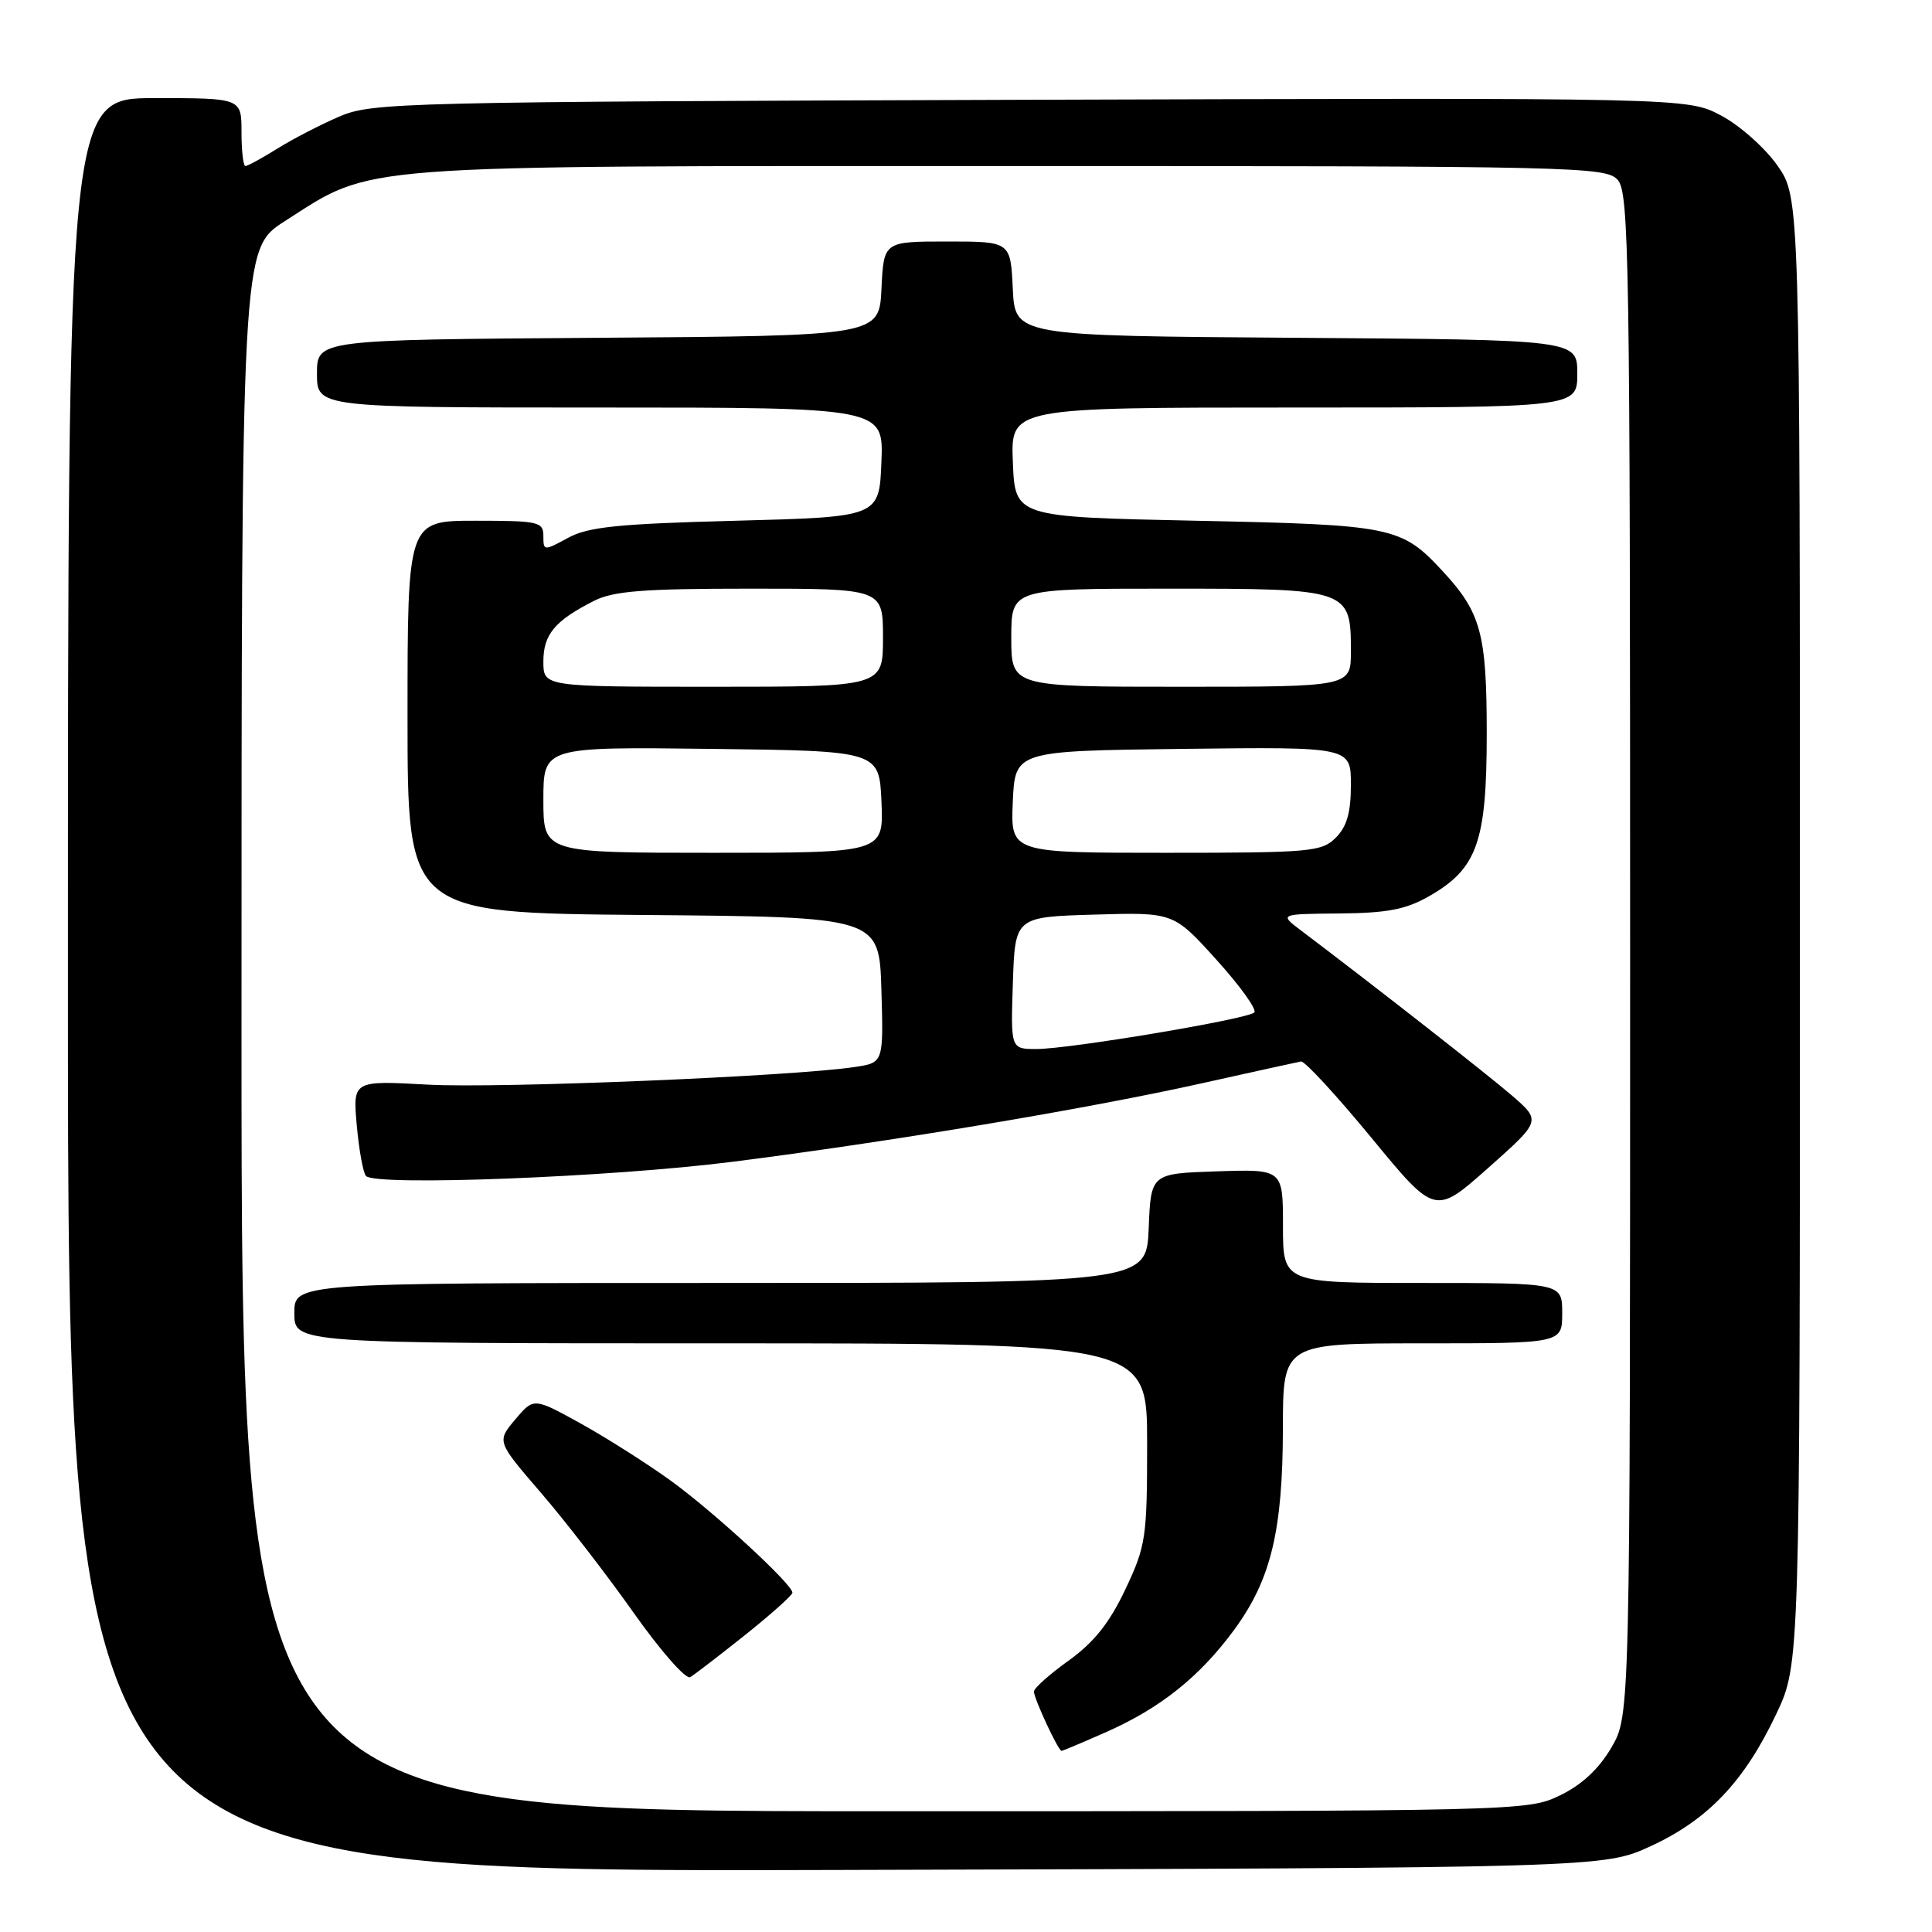 <?xml version="1.0" encoding="UTF-8" standalone="no"?>
<!DOCTYPE svg PUBLIC "-//W3C//DTD SVG 1.1//EN" "http://www.w3.org/Graphics/SVG/1.1/DTD/svg11.dtd" >
<svg xmlns="http://www.w3.org/2000/svg" xmlns:xlink="http://www.w3.org/1999/xlink" version="1.1" viewBox="0 0 256 256">
 <g >
 <path fill="currentColor"
d=" M 218.76 244.61 C 226.32 241.12 231.14 236.04 235.36 227.12 C 238.50 220.50 238.50 220.50 238.50 123.34 C 238.50 26.17 238.50 26.17 235.50 21.91 C 233.85 19.57 230.49 16.59 228.04 15.30 C 223.59 12.95 223.59 12.95 136.54 13.22 C 53.11 13.49 49.31 13.58 45.00 15.43 C 42.52 16.49 38.82 18.40 36.77 19.68 C 34.72 20.96 32.81 22.00 32.52 22.00 C 32.23 22.00 32.00 19.98 32.00 17.50 C 32.00 13.00 32.00 13.00 20.50 13.00 C 9.00 13.00 9.00 13.00 9.00 130.53 C 9.00 248.05 9.00 248.05 110.75 247.78 C 212.50 247.50 212.50 247.50 218.76 244.61 Z  M 32.00 136.49 C 32.00 32.98 32.00 32.98 37.73 29.31 C 49.62 21.70 45.70 22.00 133.93 22.00 C 208.96 22.00 212.77 22.09 214.35 23.83 C 215.86 25.50 216.00 34.07 216.00 126.49 C 216.00 227.32 216.00 227.32 213.51 231.57 C 211.86 234.39 209.59 236.51 206.70 237.90 C 202.41 239.98 201.63 240.00 117.18 240.00 C 32.00 240.00 32.00 240.00 32.00 136.49 Z  M 146.55 229.52 C 153.77 226.33 158.97 222.17 163.54 215.95 C 168.41 209.31 169.97 202.84 169.99 189.25 C 170.00 178.00 170.00 178.00 188.50 178.00 C 207.00 178.00 207.00 178.00 207.00 174.00 C 207.00 170.00 207.00 170.00 188.50 170.00 C 170.00 170.00 170.00 170.00 170.00 162.46 C 170.00 154.92 170.00 154.92 161.25 155.21 C 152.50 155.50 152.50 155.50 152.21 162.75 C 151.91 170.00 151.91 170.00 95.46 170.00 C 39.00 170.00 39.00 170.00 39.00 174.00 C 39.00 178.00 39.00 178.00 95.50 178.00 C 152.00 178.00 152.00 178.00 152.00 191.25 C 152.00 203.78 151.84 204.83 149.11 210.61 C 147.01 215.05 144.96 217.62 141.61 220.03 C 139.07 221.85 137.00 223.70 137.00 224.14 C 137.00 225.06 140.23 232.00 140.66 232.00 C 140.81 232.00 143.47 230.88 146.55 229.52 Z  M 98.75 216.63 C 102.19 213.88 105.00 211.37 105.00 211.04 C 105.00 209.92 94.56 200.31 88.87 196.19 C 85.77 193.95 80.42 190.55 76.98 188.64 C 70.72 185.18 70.72 185.18 68.27 188.09 C 65.82 191.00 65.82 191.00 71.66 197.78 C 74.87 201.50 80.41 208.67 83.96 213.70 C 87.52 218.74 90.89 222.58 91.46 222.23 C 92.03 221.89 95.31 219.37 98.75 216.63 Z  M 200.36 145.18 C 197.05 142.33 181.98 130.53 172.41 123.31 C 169.50 121.11 169.50 121.11 177.50 121.04 C 183.86 120.98 186.30 120.51 189.40 118.73 C 195.75 115.09 197.00 111.54 197.00 97.22 C 197.00 83.95 196.24 81.16 191.14 75.66 C 185.67 69.77 184.56 69.54 158.50 69.00 C 134.50 68.50 134.50 68.50 134.21 61.25 C 133.91 54.00 133.91 54.00 171.46 54.00 C 209.00 54.00 209.00 54.00 209.00 49.51 C 209.00 45.02 209.00 45.02 171.75 44.76 C 134.50 44.50 134.50 44.50 134.20 38.25 C 133.90 32.00 133.90 32.00 125.50 32.00 C 117.10 32.00 117.10 32.00 116.80 38.25 C 116.50 44.50 116.50 44.50 79.25 44.76 C 42.00 45.02 42.00 45.02 42.00 49.51 C 42.00 54.00 42.00 54.00 79.54 54.00 C 117.09 54.00 117.09 54.00 116.79 61.25 C 116.50 68.50 116.50 68.50 97.50 69.00 C 81.84 69.41 77.93 69.81 75.25 71.28 C 72.07 73.01 72.00 73.01 72.00 71.03 C 72.00 69.14 71.37 69.00 63.00 69.00 C 54.00 69.00 54.00 69.00 54.00 94.99 C 54.00 120.97 54.00 120.97 85.25 121.24 C 116.50 121.50 116.50 121.50 116.79 131.16 C 117.07 140.81 117.07 140.81 113.29 141.38 C 105.00 142.63 66.06 144.24 56.70 143.72 C 46.74 143.17 46.74 143.17 47.28 149.17 C 47.58 152.46 48.13 155.46 48.50 155.83 C 49.86 157.19 80.85 155.99 96.92 153.96 C 117.93 151.30 144.21 146.91 159.57 143.47 C 166.13 142.01 171.90 140.74 172.39 140.65 C 172.88 140.57 177.07 145.12 181.72 150.76 C 190.15 161.01 190.15 161.01 197.18 154.77 C 204.21 148.52 204.21 148.52 200.36 145.18 Z  M 134.21 130.25 C 134.50 121.50 134.50 121.50 145.00 121.19 C 155.50 120.88 155.50 120.88 161.20 127.19 C 164.34 130.66 166.59 133.80 166.20 134.16 C 165.27 135.05 141.69 139.00 137.34 139.00 C 133.92 139.00 133.92 139.00 134.21 130.25 Z  M 72.00 105.98 C 72.00 98.96 72.00 98.96 94.25 99.23 C 116.50 99.50 116.50 99.50 116.80 106.25 C 117.09 113.00 117.09 113.00 94.55 113.00 C 72.00 113.00 72.00 113.00 72.00 105.98 Z  M 134.20 106.25 C 134.50 99.50 134.50 99.50 156.75 99.23 C 179.00 98.96 179.00 98.96 179.00 103.98 C 179.00 107.67 178.47 109.53 177.00 111.00 C 175.13 112.87 173.67 113.00 154.45 113.00 C 133.91 113.00 133.91 113.00 134.20 106.25 Z  M 72.00 87.65 C 72.00 84.06 73.52 82.25 78.70 79.62 C 81.29 78.31 85.25 78.00 99.45 78.00 C 117.00 78.00 117.00 78.00 117.00 84.50 C 117.00 91.00 117.00 91.00 94.50 91.00 C 72.00 91.00 72.00 91.00 72.00 87.65 Z  M 134.00 84.50 C 134.00 78.00 134.00 78.00 154.85 78.00 C 178.84 78.00 179.00 78.06 179.00 86.33 C 179.00 91.00 179.00 91.00 156.50 91.00 C 134.00 91.00 134.00 91.00 134.00 84.50 Z "/>
</g>
</svg>